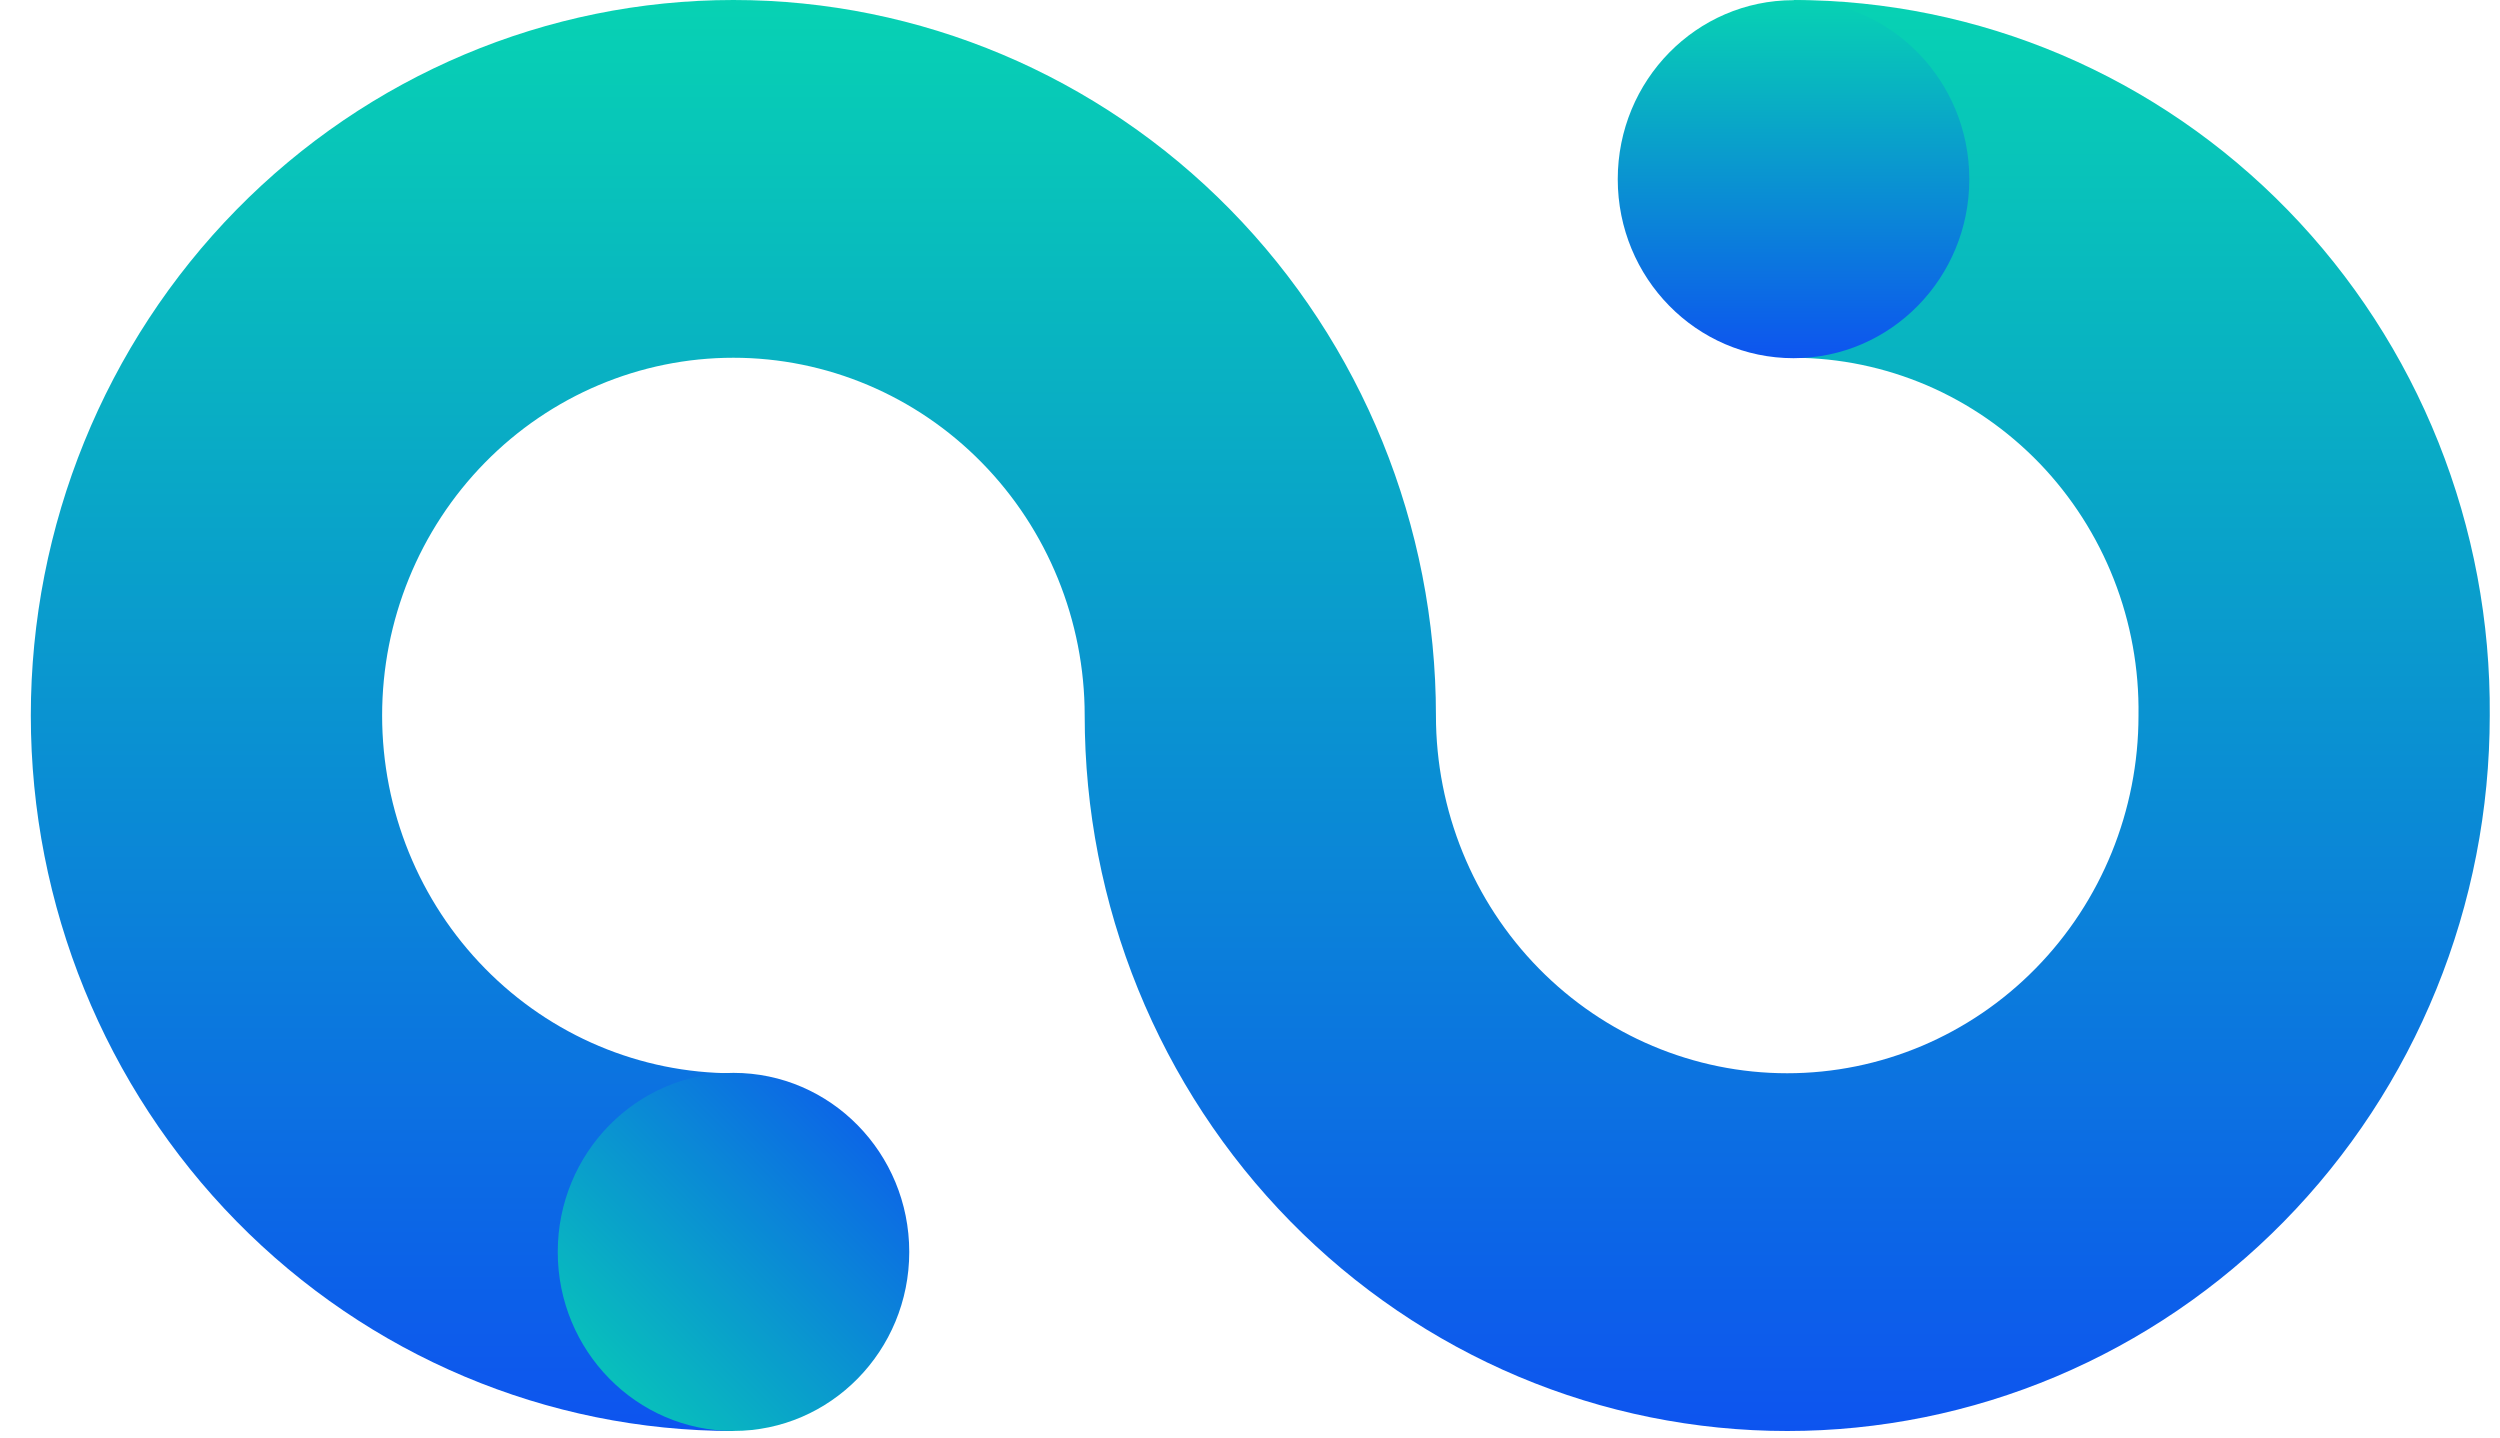 <svg width="40" height="23" viewBox="0 0 40 23" fill="none" xmlns="http://www.w3.org/2000/svg">
<path d="M28.699 5.724C29.432 5.726 30.157 5.877 30.832 6.166C31.507 6.456 32.118 6.88 32.632 7.412C33.145 7.945 33.549 8.576 33.821 9.268C34.093 9.961 34.227 10.702 34.216 11.448C34.216 12.966 33.624 14.422 32.57 15.495C31.516 16.569 30.086 17.172 28.595 17.172C27.105 17.172 25.675 16.569 24.621 15.495C23.567 14.422 22.975 12.966 22.975 11.448C22.975 8.412 21.791 5.5 19.683 3.353C17.575 1.206 14.715 0 11.734 0C8.753 8.19798e-05 5.894 1.206 3.786 3.353C1.678 5.5 0.493 8.412 0.493 11.448C0.493 14.484 1.678 17.396 3.786 19.543C5.894 21.69 8.753 22.896 11.734 22.896V17.172C10.243 17.172 8.814 16.569 7.76 15.495C6.706 14.422 6.114 12.966 6.114 11.448C6.114 9.93 6.706 8.474 7.76 7.401C8.814 6.327 10.243 5.724 11.734 5.724C13.225 5.724 14.654 6.327 15.708 7.401C16.762 8.474 17.355 9.93 17.355 11.448C17.355 12.951 17.645 14.44 18.21 15.829C18.775 17.218 19.603 18.48 20.647 19.543C21.691 20.606 22.93 21.449 24.294 22.025C25.658 22.6 27.119 22.896 28.596 22.896C30.072 22.896 31.533 22.6 32.897 22.025C34.261 21.449 35.5 20.606 36.544 19.543C37.588 18.48 38.416 17.218 38.981 15.829C39.546 14.44 39.836 12.951 39.836 11.448C39.848 9.95 39.569 8.465 39.015 7.077C38.461 5.69 37.642 4.428 36.607 3.364C35.572 2.3 34.341 1.455 32.984 0.877C31.627 0.3 30.171 0.002 28.7 0" fill="url(#paint0_linear_2_507)"/>
<path d="M28.696 5.731C30.25 5.731 31.509 4.449 31.509 2.867C31.509 1.285 30.25 0.003 28.696 0.003C27.143 0.003 25.884 1.285 25.884 2.867C25.884 4.449 27.143 5.731 28.696 5.731Z" fill="url(#paint1_linear_2_507)"/>
<path d="M11.736 22.895C13.289 22.895 14.548 21.612 14.548 20.031C14.548 18.449 13.289 17.166 11.736 17.166C10.183 17.166 8.924 18.449 8.924 20.031C8.924 21.612 10.183 22.895 11.736 22.895Z" fill="url(#paint2_linear_2_507)"/>
<defs>
<linearGradient id="paint0_linear_2_507" x1="20.165" y1="0" x2="20.165" y2="22.896" gradientUnits="userSpaceOnUse">
<stop stop-color="#07D2B3"/>
<stop offset="1" stop-color="#0D54EF"/>
</linearGradient>
<linearGradient id="paint1_linear_2_507" x1="28.696" y1="0.003" x2="28.696" y2="5.731" gradientUnits="userSpaceOnUse">
<stop stop-color="#07D2B3"/>
<stop offset="1" stop-color="#0D54EF"/>
</linearGradient>
<linearGradient id="paint2_linear_2_507" x1="8.924" y1="22.895" x2="14.651" y2="17.271" gradientUnits="userSpaceOnUse">
<stop stop-color="#07D2B3"/>
<stop offset="1" stop-color="#0D54EF"/>
</linearGradient>
</defs>
</svg>
